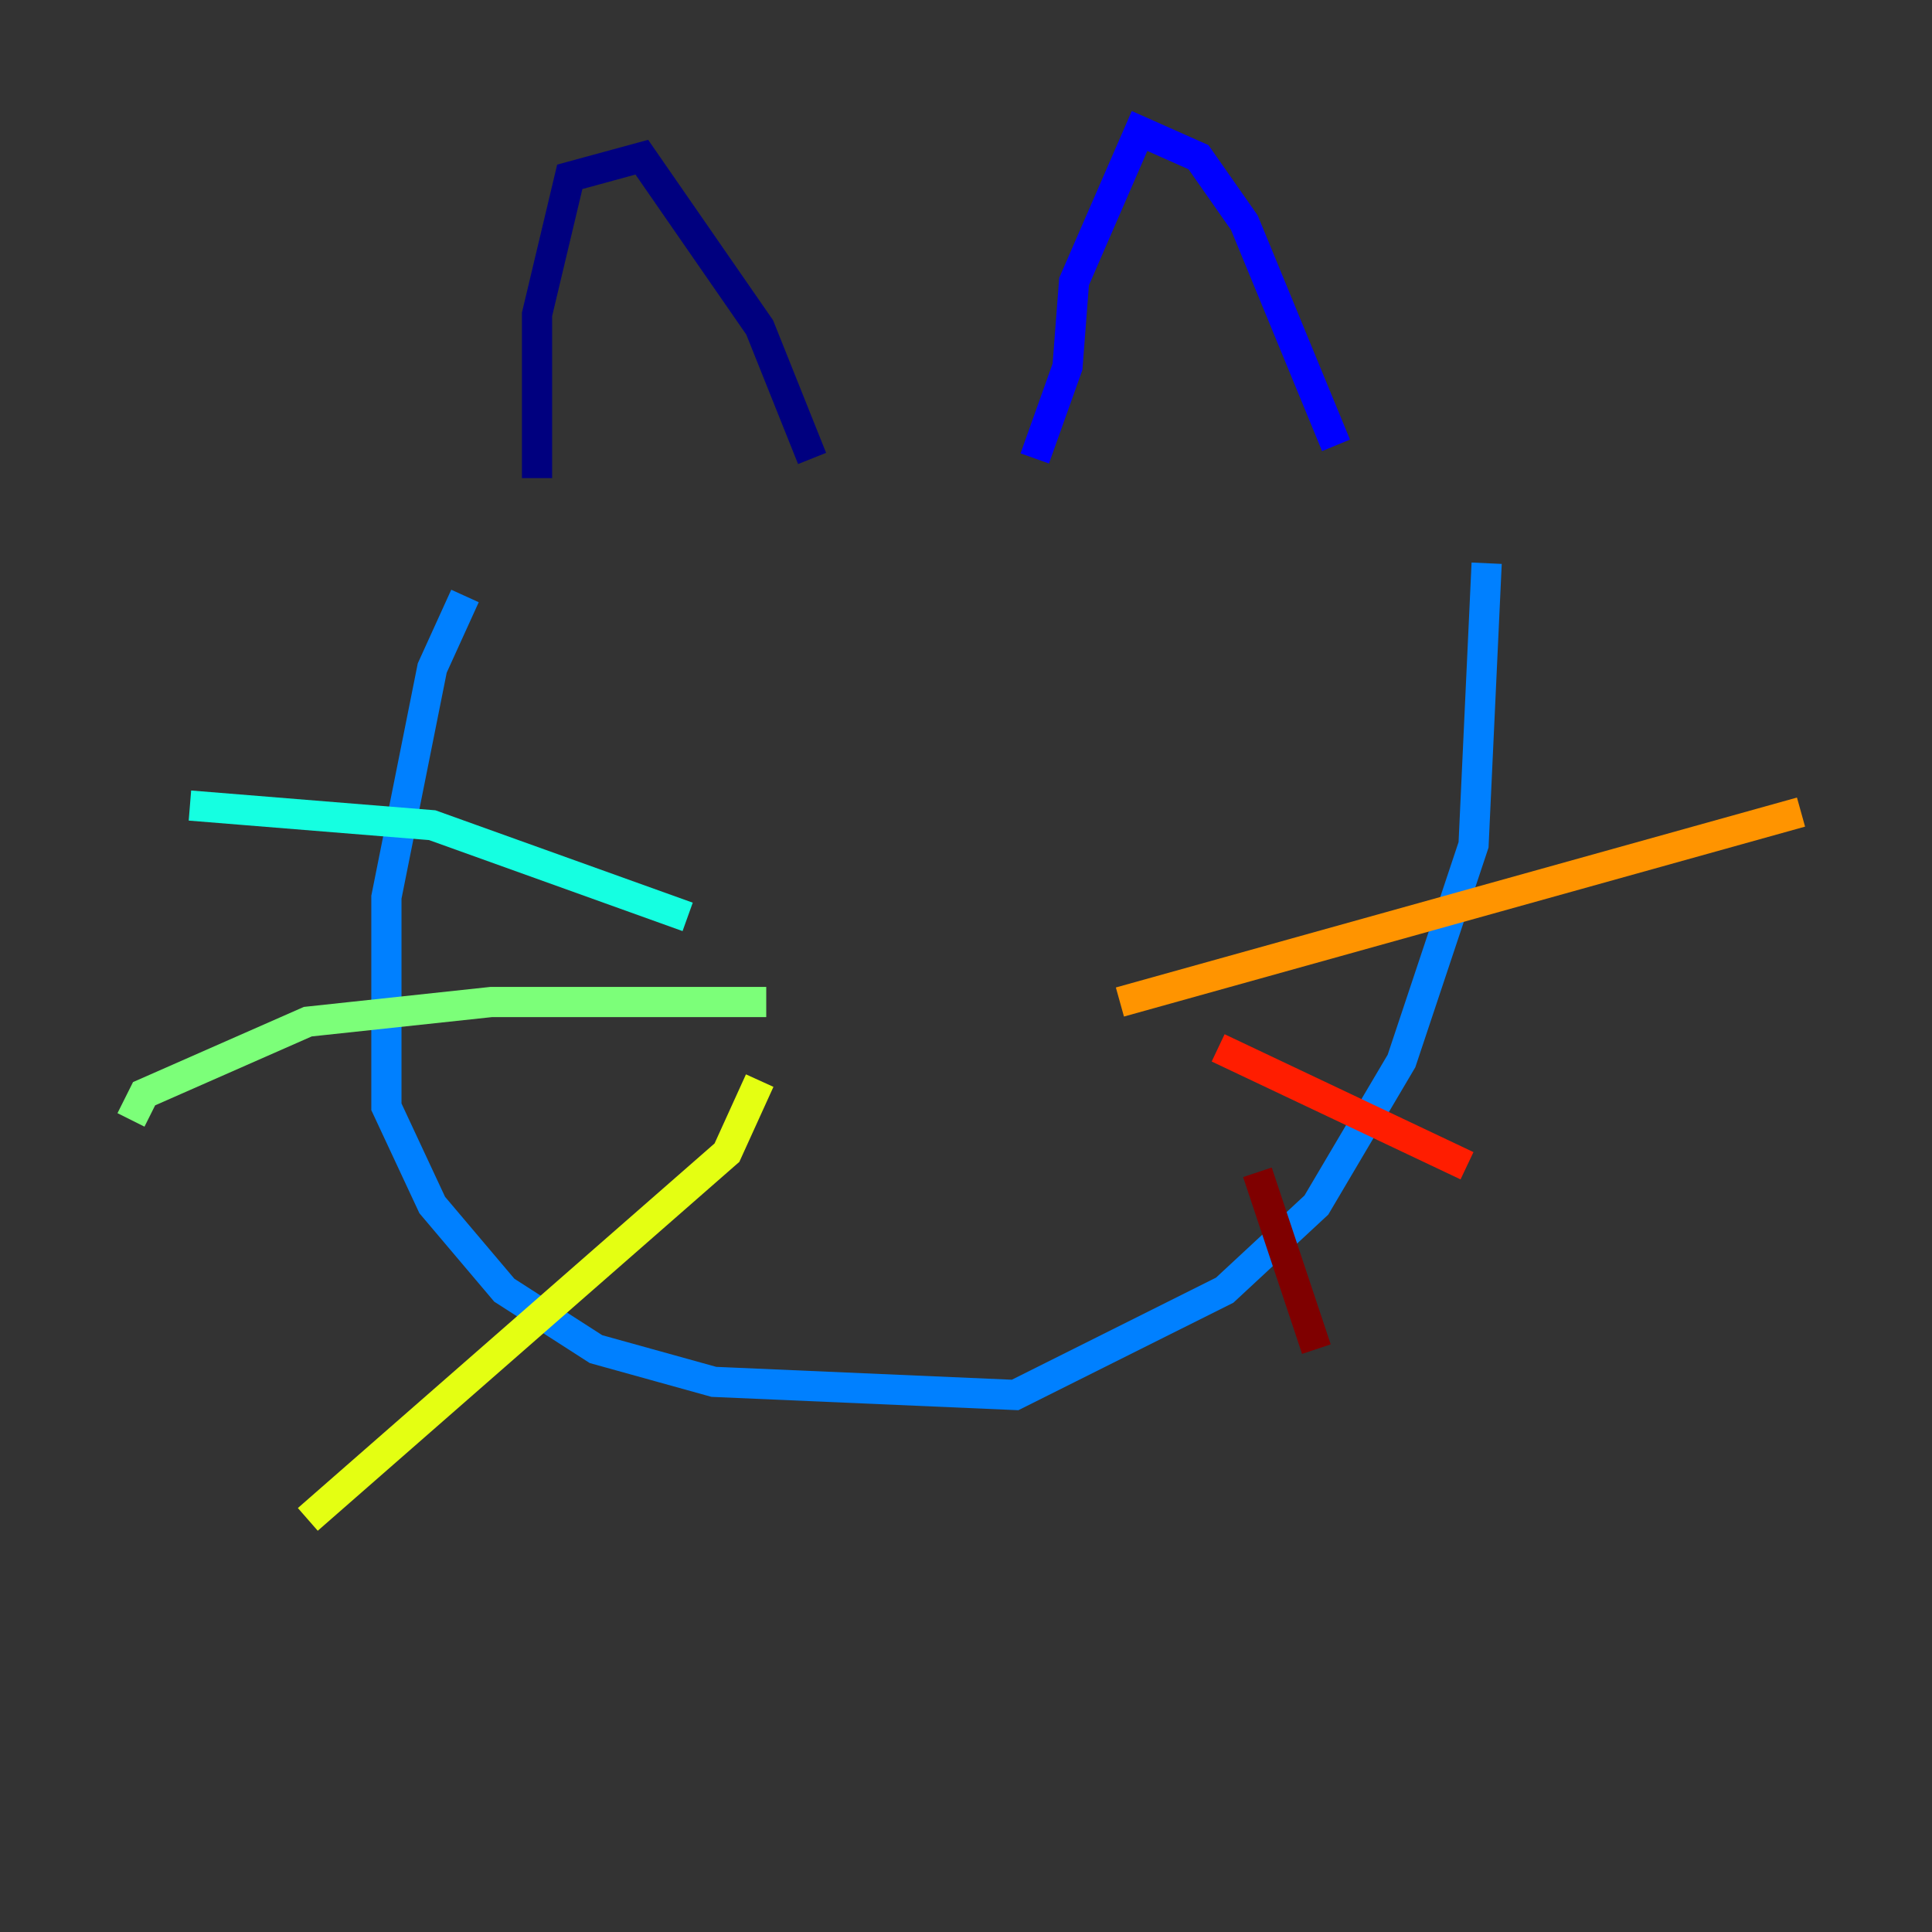 <?xml version="1.0" encoding="utf-8" ?>
<svg baseProfile="tiny" height="128" version="1.2" viewBox="0,0,128,128" width="128" xmlns="http://www.w3.org/2000/svg" xmlns:ev="http://www.w3.org/2001/xml-events" xmlns:xlink="http://www.w3.org/1999/xlink"><rect x="0" y="0" width="128" height="128" fill="#333333" stroke="none"/><defs /><polyline fill="none" points="35.58,31.675 35.58,20.827 37.749,11.715 42.522,10.414 50.332,21.695 53.803,30.373" stroke="#00007f" stroke-width="2" /><polyline fill="none" points="68.556,30.373 70.725,24.298 71.159,18.658 75.498,8.678 79.403,10.414 82.441,14.752 88.515,29.505" stroke="#0000ff" stroke-width="2" /><polyline fill="none" points="30.807,39.485 28.637,44.258 25.6,59.444 25.6,73.329 28.637,79.837 33.41,85.478 39.485,89.383 47.295,91.552 67.254,92.42 81.139,85.478 87.214,79.837 92.854,70.291 97.627,55.973 98.495,37.315" stroke="#0080ff" stroke-width="2" /><polyline fill="none" points="45.559,60.746 28.637,54.671 12.583,53.37" stroke="#15ffe1" stroke-width="2" /><polyline fill="none" points="50.766,66.386 32.542,66.386 20.393,67.688 9.546,72.461 8.678,74.197" stroke="#7cff79" stroke-width="2" /><polyline fill="none" points="50.332,71.593 48.163,76.366 20.393,100.664" stroke="#e4ff12" stroke-width="2" /><polyline fill="none" points="74.197,66.386 119.322,53.803" stroke="#ff9400" stroke-width="2" /><polyline fill="none" points="80.705,69.424 97.193,77.234" stroke="#ff1d00" stroke-width="2" /><polyline fill="none" points="83.308,77.668 87.214,89.383" stroke="#7f0000" stroke-width="2" /></svg>